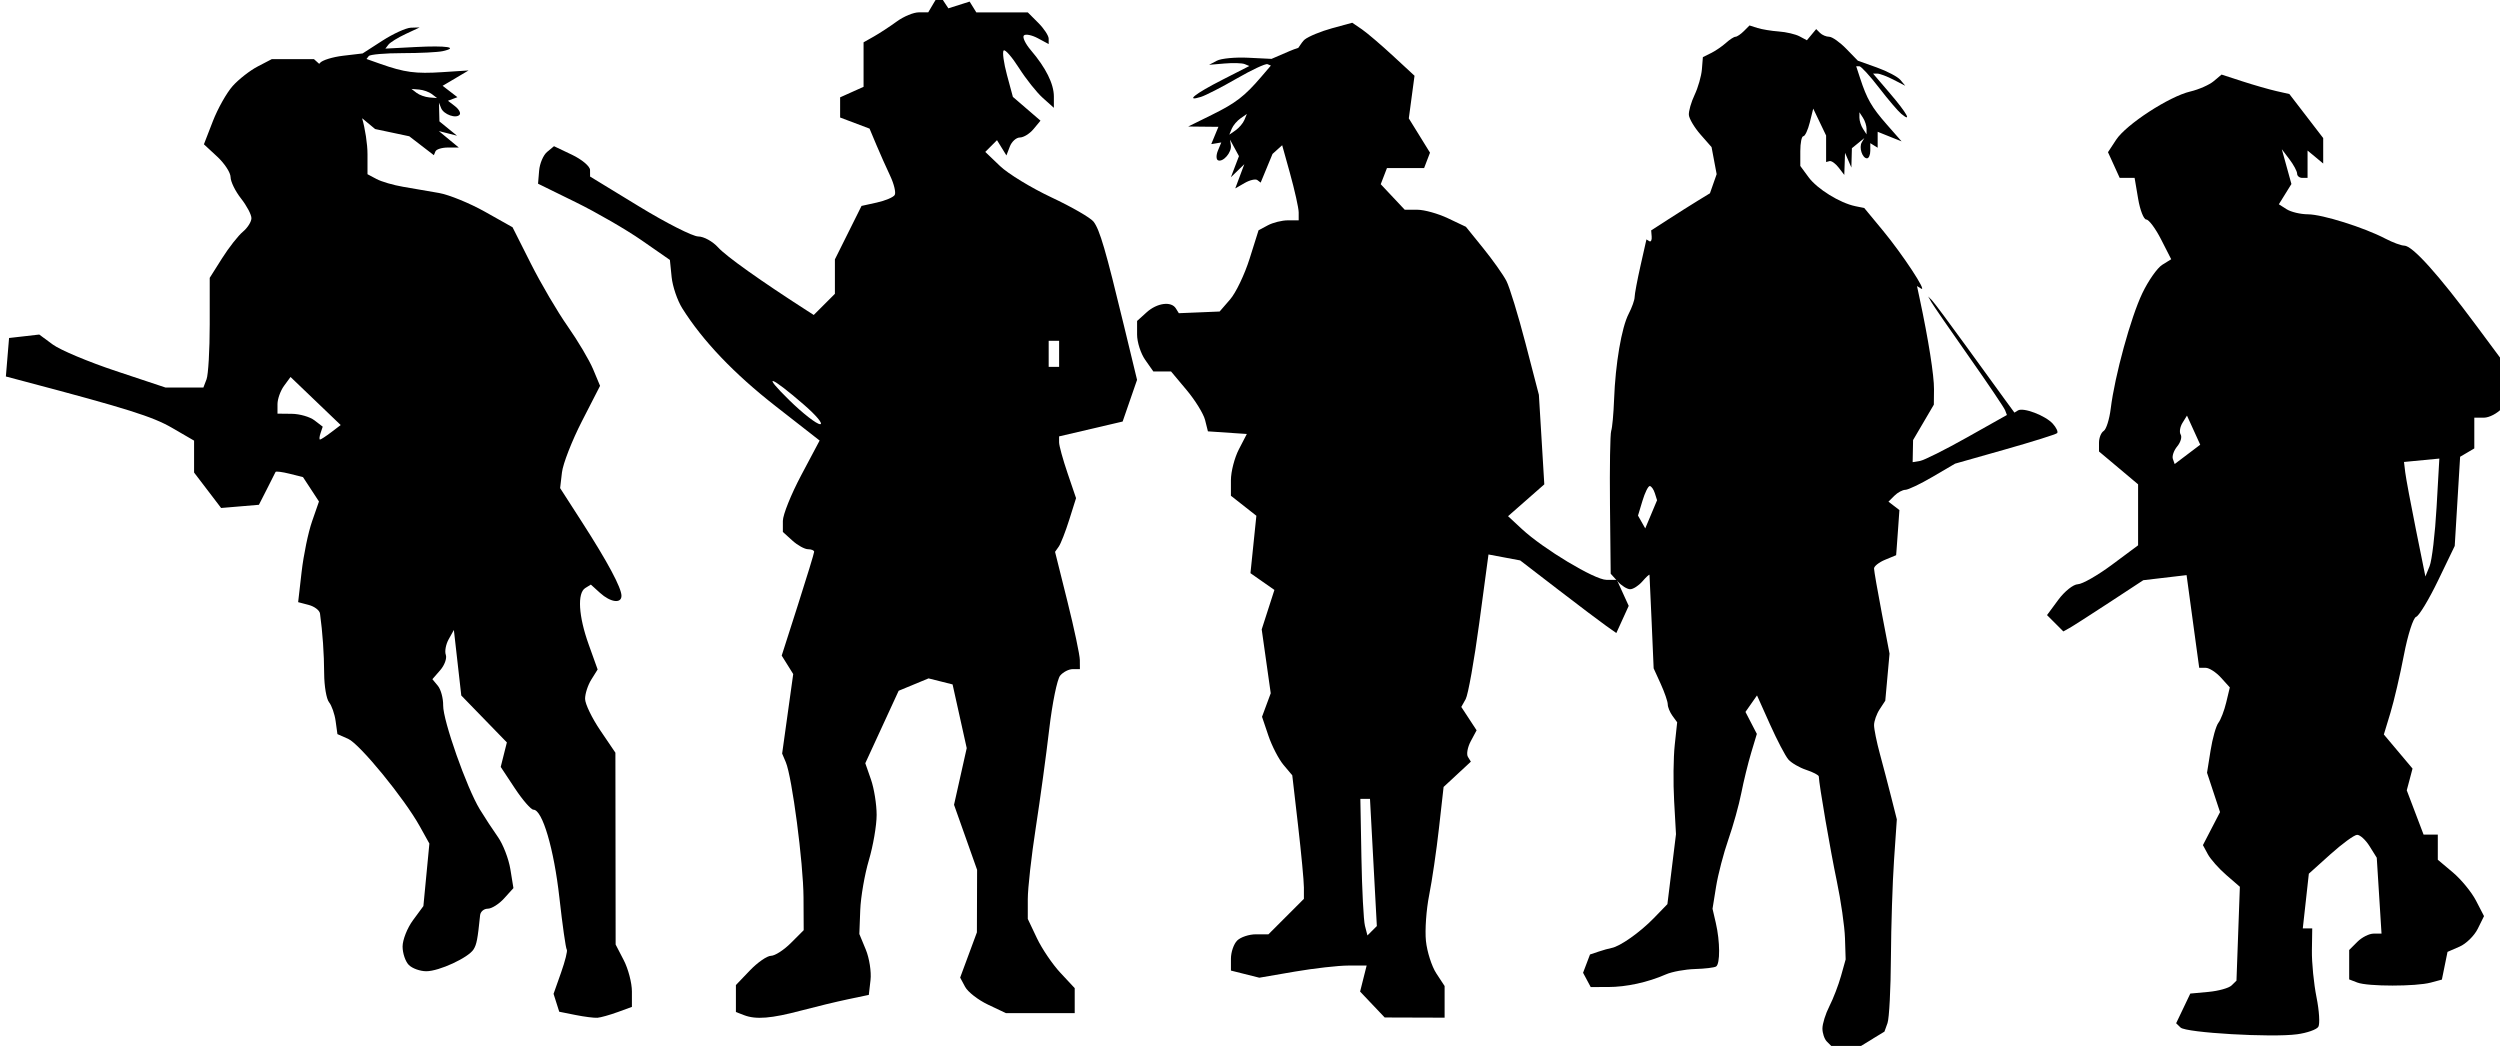 <?xml version="1.0" encoding="UTF-8" standalone="no"?>
<!-- Created with Inkscape (http://www.inkscape.org/) -->

<svg
   width="15.229mm"
   height="6.394mm"
   viewBox="0 0 15.229 6.394"
   version="1.1"
   id="svg1"
   sodipodi:docname="inkporter-svg-98vuzq3c.svg"
   xmlns:inkscape="http://www.inkscape.org/namespaces/inkscape"
   xmlns:sodipodi="http://sodipodi.sourceforge.net/DTD/sodipodi-0.dtd"
   xmlns="http://www.w3.org/2000/svg"
   xmlns:svg="http://www.w3.org/2000/svg">
  <sodipodi:namedview
     id="namedview1"
     pagecolor="#ffffff"
     bordercolor="#666666"
     borderopacity="1.0"
     inkscape:showpageshadow="2"
     inkscape:pageopacity="0.0"
     inkscape:pagecheckerboard="0"
     inkscape:deskcolor="#d1d1d1"
     inkscape:document-units="mm"
     inkscape:zoom="1.0293026"
     inkscape:cx="447.87605"
     inkscape:cy="570.77479"
     inkscape:window-width="1920"
     inkscape:window-height="1017"
     inkscape:window-x="-8"
     inkscape:window-y="-8"
     inkscape:window-maximized="1"
     inkscape:current-layer="layer1" />
  <defs
     id="defs1" />
  <g
     inkscape:label="Layer 1"
     inkscape:groupmode="layer"
     id="layer1"
     transform="translate(-97.748,-126.26)">
    <g
       id="IT-Infantry5"
       transform="matrix(0.12,0,0,0.12,79.674,144.192)">
      <path
         id="path66849-9-4-9"
         style="fill:#000000;stroke-width:0.265"
         d="m 198.286,-149.728 0.236,0.359 0.237,0.359 0.539,-0.171 0.54,-0.172 0.171,0.275 0.17,0.275 h 1.307 1.307 l 0.529,0.529 c 0.291,0.291 0.529,0.652 0.529,0.803 v 0.274 l -0.551,-0.296 c -0.304,-0.162 -0.622,-0.226 -0.707,-0.141 -0.085,0.085 0.074,0.422 0.353,0.749 0.762,0.891 1.169,1.711 1.169,2.351 v 0.574 l -0.563,-0.504 c -0.31,-0.277 -0.854,-0.962 -1.21,-1.521 -0.355,-0.559 -0.705,-0.958 -0.777,-0.886 -0.072,0.072 0.004,0.631 0.169,1.243 l 0.3,1.113 0.701,0.603 0.701,0.604 -0.354,0.427 c -0.195,0.235 -0.506,0.427 -0.69,0.427 -0.185,0 -0.415,0.205 -0.511,0.456 l -0.175,0.455 -0.239,-0.387 -0.239,-0.388 -0.298,0.298 -0.297,0.298 0.749,0.717 c 0.412,0.395 1.589,1.111 2.614,1.593 1.026,0.482 1.987,1.036 2.135,1.232 0.315,0.414 0.613,1.434 1.535,5.251 l 0.672,2.778 -0.366,1.058 -0.366,1.058 -1.613,0.377 -1.613,0.377 v 0.304 c 0,0.167 0.194,0.872 0.431,1.567 l 0.43,1.264 -0.346,1.098 c -0.19,0.604 -0.43,1.218 -0.533,1.363 l -0.187,0.265 0.627,2.514 c 0.345,1.382 0.629,2.722 0.631,2.977 l 0.004,0.463 h -0.365 c -0.2,0 -0.488,0.149 -0.639,0.331 -0.151,0.182 -0.4,1.403 -0.553,2.712 -0.153,1.309 -0.46,3.561 -0.683,5.003 -0.223,1.443 -0.406,3.076 -0.406,3.629 v 1.006 l 0.463,0.976 c 0.255,0.537 0.79,1.327 1.191,1.756 l 0.728,0.781 v 0.634 0.634 h -1.746 -1.746 l -0.91,-0.431 c -0.5,-0.237 -1.022,-0.643 -1.161,-0.902 l -0.252,-0.471 0.425,-1.148 0.425,-1.148 0.005,-1.587 0.005,-1.587 -0.585,-1.651 -0.586,-1.651 0.322,-1.438 0.322,-1.438 -0.359,-1.617 -0.359,-1.617 -0.61,-0.153 -0.61,-0.153 -0.758,0.314 -0.759,0.314 -0.847,1.839 -0.847,1.839 0.288,0.827 c 0.159,0.455 0.288,1.263 0.288,1.797 0,0.534 -0.177,1.566 -0.393,2.294 -0.216,0.728 -0.413,1.87 -0.439,2.538 l -0.046,1.214 0.327,0.79 c 0.18,0.434 0.288,1.129 0.241,1.545 l -0.087,0.756 -1.058,0.222 c -0.582,0.122 -1.653,0.381 -2.381,0.574 h -5.3e-4 c -1.508,0.401 -2.289,0.464 -2.889,0.234 l -0.418,-0.161 v -0.685 -0.685 l 0.711,-0.742 c 0.391,-0.408 0.873,-0.742 1.071,-0.742 0.198,0 0.652,-0.292 1.009,-0.65 l 0.65,-0.65 -0.009,-1.666 c -0.01,-1.747 -0.583,-6.117 -0.9,-6.864 l -0.185,-0.436 0.281,-2.018 0.281,-2.018 -0.292,-0.469 -0.292,-0.468 0.823,-2.571 c 0.453,-1.414 0.824,-2.629 0.824,-2.7 0,-0.071 -0.14,-0.129 -0.31,-0.129 -0.17,0 -0.528,-0.197 -0.794,-0.438 l -0.484,-0.438 v -0.563 c 0,-0.31 0.42,-1.354 0.933,-2.32 l 0.933,-1.758 -2.238,-1.748 c -2.106,-1.644 -3.697,-3.313 -4.735,-4.966 -0.249,-0.396 -0.492,-1.111 -0.54,-1.587 l -0.088,-0.867 -1.432,-0.995 c -0.788,-0.547 -2.294,-1.418 -3.347,-1.935 l -1.914,-0.94 0.055,-0.661 c 0.03,-0.364 0.212,-0.792 0.405,-0.952 l 0.35,-0.291 0.914,0.435 c 0.502,0.24 0.915,0.587 0.916,0.771 l 0.002,0.335 2.493,1.521 c 1.371,0.837 2.721,1.521 2.999,1.521 0.278,0 0.733,0.251 1.01,0.558 0.408,0.452 2.178,1.71 4.53,3.22 l 0.322,0.207 0.537,-0.537 0.537,-0.537 v -0.874 -0.874 l 0.676,-1.357 0.676,-1.357 0.776,-0.171 c 0.427,-0.094 0.835,-0.266 0.907,-0.382 0.072,-0.117 -0.031,-0.554 -0.228,-0.972 -0.198,-0.418 -0.514,-1.128 -0.704,-1.579 l -0.344,-0.82 -0.747,-0.282 -0.747,-0.282 v -0.512 -0.512 l 0.595,-0.267 0.595,-0.267 v -1.13 -1.129 l 0.527,-0.298 c 0.289,-0.164 0.811,-0.505 1.16,-0.76 0.349,-0.255 0.85,-0.463 1.114,-0.463 h 0.481 l 0.273,-0.463 z m 6.095,17.595 h -0.265 -0.265 v 0.661 0.661 h 0.265 0.265 v -0.661 z m -14.506,2.047 c -0.149,-0.046 0.094,0.267 0.804,0.964 0.686,0.672 1.392,1.222 1.569,1.222 0.177,0 -0.194,-0.446 -0.825,-0.992 -0.857,-0.742 -1.399,-1.148 -1.548,-1.194 z" />
      <path
         style="fill:#000000;stroke-width:0.187"
         d="m 245.686,-96.705 0.591,-0.36 0.156,-0.434 c 0.086,-0.238 0.164,-1.738 0.173,-3.331 0.01,-1.594 0.081,-3.823 0.159,-4.954 l 0.141,-2.056 -0.283,-1.122 c -0.156,-0.617 -0.416,-1.61 -0.578,-2.206 -0.162,-0.596 -0.295,-1.251 -0.295,-1.455 0,-0.204 0.128,-0.567 0.285,-0.806 l 0.285,-0.435 0.108,-1.194 0.108,-1.194 -0.393,-2.056 c -0.216,-1.131 -0.393,-2.151 -0.394,-2.267 -1.6e-4,-0.116 0.252,-0.316 0.561,-0.443 l 0.561,-0.232 0.024,-0.304 c 0.013,-0.167 0.051,-0.683 0.083,-1.146 l 0.059,-0.841 -0.278,-0.213 -0.278,-0.213 0.301,-0.301 c 0.166,-0.166 0.417,-0.301 0.558,-0.301 0.141,0 0.767,-0.299 1.39,-0.664 l 1.133,-0.664 2.534,-0.719 c 1.394,-0.395 2.585,-0.769 2.646,-0.83 0.061,-0.061 -0.038,-0.277 -0.221,-0.48 -0.375,-0.414 -1.496,-0.84 -1.768,-0.672 l -0.178,0.11 -0.448,-0.611 c -0.246,-0.336 -1.147,-1.579 -2.003,-2.761 -0.855,-1.182 -1.639,-2.234 -1.742,-2.337 l -0.187,-0.187 0.158,0.28 c 0.087,0.154 0.945,1.4 1.907,2.768 0.962,1.368 1.791,2.596 1.841,2.728 l 0.092,0.241 -2.019,1.135 c -1.11,0.625 -2.187,1.163 -2.392,1.198 l -0.374,0.062 0.011,-0.561 0.011,-0.561 0.527,-0.899 0.527,-0.899 0.008,-0.784 c 0.007,-0.683 -0.282,-2.516 -0.727,-4.599 l -0.136,-0.637 0.205,0.127 c 0.346,0.214 -0.934,-1.733 -1.935,-2.943 l -0.947,-1.145 -0.455,-0.094 c -0.785,-0.163 -1.934,-0.874 -2.371,-1.469 l -0.421,-0.572 v -0.755 c 0,-0.415 0.069,-0.755 0.154,-0.755 0.085,0 0.232,-0.315 0.328,-0.701 l 0.174,-0.701 0.327,0.683 0.327,0.683 v 0.673 0.673 l 0.174,-0.047 c 0.096,-0.026 0.303,0.122 0.461,0.327 l 0.288,0.374 0.019,-0.561 0.019,-0.561 0.161,0.374 0.161,0.374 0.013,-0.491 0.013,-0.491 0.316,-0.257 0.316,-0.257 -0.13,0.217 c -0.154,0.257 0.027,0.811 0.265,0.811 0.092,0 0.167,-0.173 0.167,-0.385 v -0.385 l 0.187,0.116 0.187,0.116 v -0.405 -0.405 l 0.28,0.113 c 0.154,0.062 0.428,0.172 0.608,0.244 l 0.327,0.13 -0.75,-0.854 c -0.769,-0.876 -1.01,-1.293 -1.356,-2.352 l -0.199,-0.608 h 0.16 c 0.088,0 0.535,0.488 0.993,1.083 0.459,0.596 0.968,1.195 1.133,1.332 0.566,0.47 0.297,-0.021 -0.565,-1.03 l -0.864,-1.011 h 0.219 c 0.12,0 0.488,0.139 0.817,0.309 l 0.598,0.309 -0.244,-0.294 c -0.134,-0.162 -0.676,-0.448 -1.203,-0.636 l -0.959,-0.342 -0.592,-0.608 c -0.325,-0.334 -0.714,-0.608 -0.863,-0.608 -0.149,0 -0.359,-0.088 -0.466,-0.195 l -0.195,-0.195 -0.236,0.284 -0.236,0.284 -0.37,-0.198 c -0.204,-0.109 -0.679,-0.221 -1.055,-0.248 -0.377,-0.027 -0.866,-0.108 -1.086,-0.178 l -0.401,-0.128 -0.287,0.287 c -0.158,0.158 -0.349,0.287 -0.426,0.287 -0.076,0 -0.293,0.14 -0.482,0.311 -0.189,0.171 -0.53,0.404 -0.758,0.517 l -0.415,0.207 -0.05,0.621 c -0.028,0.341 -0.194,0.923 -0.369,1.292 -0.175,0.369 -0.307,0.829 -0.292,1.021 0.015,0.192 0.28,0.638 0.589,0.991 l 0.563,0.641 0.129,0.687 0.129,0.687 -0.17,0.485 -0.17,0.485 -0.613,0.375 c -0.337,0.206 -1.008,0.63 -1.492,0.942 l -0.879,0.567 0.026,0.319 c 0.014,0.175 -0.04,0.278 -0.12,0.229 l -0.146,-0.09 -0.3,1.33 c -0.165,0.732 -0.3,1.45 -0.3,1.597 0,0.147 -0.136,0.53 -0.303,0.852 -0.36,0.696 -0.673,2.536 -0.74,4.35 -0.027,0.72 -0.092,1.435 -0.146,1.589 -0.054,0.154 -0.081,1.849 -0.062,3.766 l 0.036,3.486 0.356,0.394 c 0.196,0.216 0.48,0.394 0.632,0.394 0.152,0 0.433,-0.181 0.625,-0.403 0.192,-0.221 0.353,-0.369 0.357,-0.327 0.004,0.042 0.054,1.126 0.11,2.411 l 0.101,2.336 0.358,0.786 c 0.197,0.432 0.358,0.9 0.358,1.041 0,0.14 0.108,0.402 0.239,0.582 l 0.239,0.328 -0.124,1.157 c -0.068,0.636 -0.082,1.914 -0.03,2.84 l 0.094,1.683 -0.218,1.776 -0.218,1.776 -0.692,0.713 c -0.696,0.717 -1.715,1.436 -2.144,1.512 -0.127,0.023 -0.425,0.106 -0.662,0.186 l -0.431,0.145 -0.176,0.464 -0.176,0.464 0.194,0.362 0.194,0.362 0.881,-0.001 c 0.932,-10e-4 2.01,-0.236 2.938,-0.642 0.308,-0.135 0.97,-0.256 1.47,-0.271 0.5,-0.014 0.984,-0.072 1.075,-0.128 0.211,-0.131 0.205,-1.272 -0.012,-2.207 l -0.168,-0.725 0.181,-1.126 c 0.1,-0.619 0.381,-1.696 0.624,-2.393 0.244,-0.697 0.539,-1.757 0.656,-2.355 0.117,-0.598 0.343,-1.519 0.501,-2.045 l 0.288,-0.957 -0.289,-0.558 -0.289,-0.558 0.293,-0.419 0.293,-0.419 0.657,1.466 c 0.361,0.806 0.782,1.61 0.935,1.786 0.153,0.176 0.562,0.414 0.91,0.529 0.347,0.115 0.633,0.265 0.635,0.334 0.011,0.405 0.588,3.763 0.913,5.309 0.21,1 0.397,2.304 0.416,2.898 l 0.034,1.079 -0.235,0.84 c -0.129,0.462 -0.395,1.153 -0.59,1.535 -0.195,0.382 -0.354,0.892 -0.354,1.132 0,0.241 0.101,0.538 0.224,0.662 l 0.224,0.224 0.757,-7.07e-4 0.757,-7.07e-4 0.591,-0.36 z m -11.693,-27.305 c 0.124,-0.412 0.29,-0.75 0.369,-0.75 0.08,0 0.196,0.162 0.259,0.36 l 0.114,0.36 -0.3,0.715 -0.3,0.715 -0.184,-0.325 -0.184,-0.325 z m 11.014,-19.445 v -0.28 l 0.181,0.28 c 0.1,0.154 0.181,0.407 0.181,0.561 v 0.28 l -0.181,-0.28 c -0.1,-0.154 -0.181,-0.407 -0.181,-0.561 z"
         id="path58588-4-0-0"
         sodipodi:nodetypes="ccssscsssscccssscsscccssscsssscssscssscsscccccsscsscsscssscccccsscccccccccssscccccsscsscsssscsscsscssscccssscsssscsssscccccssccscsssscscssscccsssccccccsssccccccsssscsssscccccsssssscsssscccccssscccccsscsscss" />
      <path
         d="m 171.92,-148.041 -0.714,0.334 c -0.393,0.184 -0.784,0.426 -0.87,0.538 l -0.156,0.203 1.554,-0.081 c 1.551,-0.08 2.198,0.02 1.359,0.21 -0.244,0.055 -1.163,0.101 -2.043,0.101 -0.88,5.3e-4 -1.651,0.067 -1.714,0.149 l -0.114,0.148 0.705,0.249 c 1.229,0.434 1.787,0.508 3.149,0.419 l 1.327,-0.086 -0.354,0.21 c -0.195,0.116 -0.492,0.291 -0.659,0.39 l -0.305,0.179 0.376,0.289 0.376,0.289 -0.241,0.091 -0.24,0.091 0.357,0.275 c 0.196,0.151 0.304,0.344 0.238,0.429 -0.17,0.221 -0.813,-0.006 -0.942,-0.333 l -0.109,-0.275 0.012,0.476 0.012,0.476 0.446,0.363 0.446,0.362 -0.461,-0.117 -0.461,-0.118 0.506,0.418 0.507,0.418 h -0.552 c -0.304,1.3e-4 -0.588,0.088 -0.633,0.195 l -0.081,0.194 -0.624,-0.48 -0.624,-0.48 -0.867,-0.184 -0.866,-0.183 -0.661,-0.549 c 0.153,0.533 0.273,1.307 0.273,1.82 v 1.022 l 0.457,0.244 c 0.251,0.134 0.86,0.312 1.353,0.395 0.493,0.083 1.313,0.224 1.822,0.314 0.509,0.09 1.557,0.518 2.329,0.951 l 1.402,0.788 0.93,1.846 c 0.511,1.015 1.352,2.447 1.869,3.183 0.517,0.736 1.098,1.717 1.292,2.18 l 0.352,0.842 -0.921,1.797 c -0.506,0.988 -0.962,2.157 -1.013,2.596 l -0.093,0.798 1.124,1.747 c 1.282,1.992 1.99,3.315 1.99,3.719 0,0.411 -0.554,0.337 -1.087,-0.145 l -0.467,-0.423 -0.282,0.174 c -0.415,0.256 -0.345,1.427 0.171,2.866 l 0.455,1.269 -0.321,0.514 c -0.177,0.283 -0.319,0.724 -0.316,0.981 0.003,0.257 0.35,0.976 0.772,1.598 l 0.767,1.132 0.006,4.869 0.006,4.869 0.413,0.798 c 0.227,0.439 0.413,1.152 0.413,1.583 v 0.785 l -0.728,0.266 -5.3e-4,-5.3e-4 c -0.4,0.146 -0.862,0.275 -1.025,0.287 -0.164,0.011 -0.666,-0.052 -1.117,-0.143 l -0.819,-0.164 -0.144,-0.454 -0.144,-0.454 0.381,-1.078 c 0.209,-0.593 0.34,-1.119 0.29,-1.169 -0.05,-0.05 -0.218,-1.233 -0.374,-2.629 -0.276,-2.479 -0.863,-4.472 -1.317,-4.472 -0.124,0 -0.549,-0.488 -0.944,-1.085 l -0.718,-1.086 0.156,-0.622 0.156,-0.622 -1.157,-1.191 -1.157,-1.191 -0.188,-1.663 -0.188,-1.663 -0.263,0.47 c -0.145,0.259 -0.211,0.614 -0.147,0.791 0.064,0.176 -0.063,0.527 -0.282,0.779 l -0.399,0.458 0.278,0.336 c 0.153,0.185 0.274,0.633 0.269,0.997 -0.011,0.761 1.194,4.18 1.857,5.27 0.246,0.405 0.662,1.039 0.923,1.409 0.261,0.37 0.545,1.105 0.631,1.633 l 0.156,0.96 -0.473,0.523 c -0.26,0.288 -0.634,0.523 -0.829,0.523 -0.196,0 -0.371,0.149 -0.39,0.331 -0.125,1.222 -0.174,1.48 -0.331,1.733 -0.261,0.422 -1.751,1.111 -2.401,1.111 -0.312,0 -0.711,-0.143 -0.885,-0.317 -0.175,-0.175 -0.318,-0.596 -0.318,-0.937 0,-0.341 0.238,-0.942 0.528,-1.336 l 0.528,-0.717 0.152,-1.587 0.152,-1.587 -0.484,-0.871 c -0.788,-1.421 -3.053,-4.188 -3.64,-4.446 l -0.544,-0.239 -0.091,-0.661 c -0.05,-0.364 -0.201,-0.794 -0.334,-0.957 -0.133,-0.163 -0.245,-0.818 -0.248,-1.455 -0.005,-1.02 -0.079,-2.084 -0.211,-3.047 -0.023,-0.165 -0.282,-0.362 -0.576,-0.439 l -0.534,-0.14 0.177,-1.545 c 0.098,-0.85 0.335,-1.999 0.529,-2.555 l 0.351,-1.01 -0.405,-0.619 -0.406,-0.619 -0.679,-0.171 c -0.373,-0.093 -0.694,-0.134 -0.714,-0.091 -0.019,0.043 -0.217,0.436 -0.44,0.873 l -0.405,0.794 -0.959,0.081 -0.96,0.081 -0.686,-0.9 -0.686,-0.899 v -0.81 -0.81 l -1.124,-0.652 c -0.975,-0.565 -2.287,-0.978 -7.423,-2.337 l -1.007,-0.267 0.081,-0.977 0.081,-0.977 0.766,-0.087 0.766,-0.088 0.689,0.508 c 0.379,0.279 1.82,0.884 3.203,1.344 l 2.515,0.837 h 0.963 0.963 l 0.16,-0.419 c 0.088,-0.23 0.161,-1.483 0.161,-2.783 v -2.365 l 0.626,-0.991 c 0.344,-0.545 0.82,-1.152 1.058,-1.35 0.238,-0.198 0.433,-0.507 0.433,-0.688 0,-0.181 -0.238,-0.631 -0.529,-1.001 -0.291,-0.37 -0.529,-0.857 -0.529,-1.083 0,-0.226 -0.305,-0.693 -0.677,-1.039 l -0.677,-0.627 0.453,-1.169 c 0.249,-0.643 0.702,-1.448 1.008,-1.79 0.305,-0.341 0.877,-0.788 1.27,-0.992 l 0.714,-0.372 h 1.071 1.071 l 0.265,0.239 c 0.015,-0.015 0.028,-0.03 0.04,-0.045 0.106,-0.138 0.637,-0.303 1.179,-0.367 l 0.985,-0.116 1.001,-0.645 c 0.551,-0.355 1.203,-0.653 1.449,-0.662 z m -0.416,3.122 0.26,0.2 c 0.143,0.11 0.435,0.214 0.65,0.232 l 0.389,0.032 -0.26,-0.2 c -0.143,-0.11 -0.435,-0.214 -0.65,-0.232 z m -6.139,14.622 -0.331,0.452 c -0.182,0.249 -0.331,0.667 -0.331,0.931 v 0.479 l 0.728,0.008 c 0.4,0.005 0.917,0.153 1.148,0.331 l 0.42,0.322 -0.111,0.331 v 5.3e-4 c -0.061,0.182 -0.072,0.327 -0.023,0.322 0.049,-0.005 0.304,-0.172 0.567,-0.372 l 0.48,-0.364 -1.273,-1.22 z"
         style="fill:#000000;stroke-width:0.265"
         id="path66826-9-1-0-0" />
      <path
         id="path58354-2-4-2-3"
         style="fill:#000000;stroke-width:0.265"
         d="m 219.261,-148.279 -1.029,0.281 c -0.566,0.155 -1.192,0.414 -1.391,0.576 -0.074,0.061 -0.191,0.222 -0.319,0.419 -0.145,0.045 -0.298,0.101 -0.446,0.165 l -0.912,0.393 -1.19,-0.058 c -0.655,-0.032 -1.368,0.036 -1.585,0.151 l -0.396,0.209 0.785,-0.067 c 0.432,-0.037 0.892,-0.023 1.022,0.03 l 0.237,0.098 -1.386,0.707 c -1.383,0.706 -1.894,1.117 -1.072,0.861 0.239,-0.074 1.058,-0.494 1.82,-0.934 0.762,-0.439 1.463,-0.767 1.559,-0.728 l 0.173,0.071 -0.486,0.568 c -0.847,0.99 -1.294,1.334 -2.517,1.937 l -1.193,0.589 0.412,0.005 c 0.227,0.003 0.571,0.007 0.766,0.008 l 0.354,0.003 -0.181,0.438 -0.181,0.438 0.254,-0.041 0.254,-0.041 -0.172,0.416 c -0.094,0.229 -0.091,0.45 0.009,0.491 0.258,0.106 0.701,-0.412 0.65,-0.759 l -0.044,-0.292 0.227,0.419 0.227,0.419 -0.205,0.537 -0.205,0.537 0.341,-0.333 0.341,-0.332 -0.23,0.615 -0.23,0.615 0.478,-0.275 c 0.263,-0.152 0.554,-0.218 0.645,-0.148 l 0.167,0.128 0.301,-0.728 0.301,-0.728 0.49,-0.442 0.39,1.401 c 0.246,0.886 0.448,1.791 0.448,2.011 v 0.401 h -0.547 c -0.301,0 -0.759,0.114 -1.019,0.253 l -0.471,0.252 -0.456,1.448 c -0.251,0.797 -0.695,1.725 -0.988,2.062 l -0.532,0.614 -1.036,0.043 -1.035,0.042 -0.149,-0.241 c -0.234,-0.379 -0.956,-0.283 -1.486,0.197 l -0.484,0.438 v 0.693 c 0,0.382 0.185,0.959 0.412,1.282 l 0.412,0.588 h 0.45 0.449 l 0.793,0.946 c 0.436,0.52 0.857,1.204 0.936,1.52 l 0.144,0.575 0.385,0.026 c 0.212,0.015 0.656,0.045 0.988,0.067 l 0.602,0.04 -0.404,0.78 c -0.222,0.429 -0.404,1.135 -0.404,1.568 v 0.788 l 0.646,0.508 0.646,0.508 -0.15,1.457 -0.15,1.457 0.608,0.426 0.608,0.425 -0.323,1.002 -0.322,1.001 0.229,1.621 0.229,1.621 -0.221,0.597 -0.221,0.597 0.323,0.957 c 0.178,0.526 0.524,1.195 0.768,1.486 l 0.445,0.529 0.295,2.558 c 0.162,1.407 0.295,2.818 0.295,3.135 v 0.577 l -0.9,0.9 -0.9,0.9 h -0.635 c -0.349,0 -0.778,0.143 -0.952,0.317 -0.175,0.175 -0.317,0.589 -0.317,0.921 v 0.603 l 0.721,0.181 0.721,0.181 1.797,-0.309 c 0.989,-0.17 2.214,-0.308 2.724,-0.308 h 0.926 l -0.166,0.66 -0.166,0.661 0.624,0.658 v -0.001 l 0.624,0.658 1.521,0.005 1.521,0.005 v -0.803 -0.803 l -0.423,-0.645 c -0.232,-0.355 -0.468,-1.095 -0.525,-1.644 -0.056,-0.55 0.018,-1.597 0.164,-2.326 0.146,-0.73 0.371,-2.264 0.499,-3.409 l 0.234,-2.082 0.692,-0.642 0.692,-0.642 -0.15,-0.243 c -0.083,-0.134 -0.017,-0.492 0.145,-0.796 l 0.296,-0.552 -0.388,-0.593 -0.389,-0.593 0.223,-0.398 c 0.122,-0.219 0.433,-1.96 0.69,-3.87 l 0.467,-3.472 0.804,0.151 0.805,0.151 1.931,1.485 c 1.062,0.816 2.161,1.646 2.441,1.843 l 0.509,0.358 0.314,-0.689 0.314,-0.689 -0.301,-0.661 -0.301,-0.661 h -0.53 c -0.591,0 -3.202,-1.569 -4.288,-2.577 l -0.705,-0.654 0.92,-0.808 0.92,-0.808 -0.137,-2.273 -0.138,-2.273 -0.677,-2.606 c -0.373,-1.433 -0.81,-2.862 -0.972,-3.175 -0.162,-0.313 -0.691,-1.059 -1.175,-1.658 l -0.88,-1.089 -0.912,-0.433 c -0.501,-0.238 -1.2,-0.433 -1.552,-0.433 h -0.642 l -0.609,-0.648 -0.609,-0.648 0.158,-0.41 0.158,-0.41 h 0.943 0.943 l 0.149,-0.39 0.15,-0.39 -0.538,-0.871 -0.538,-0.87 0.145,-1.083 0.145,-1.082 -1.083,-1.001 c -0.595,-0.551 -1.306,-1.159 -1.58,-1.35 z m -5.349,4.63 -0.125,0.303 c -0.069,0.167 -0.27,0.403 -0.446,0.526 l -0.321,0.223 0.125,-0.303 c 0.069,-0.167 0.27,-0.404 0.447,-0.526 z m 5.761,34.77 h 0.244 0.245 l 0.174,3.227 0.174,3.227 -0.239,0.239 -0.239,0.239 -0.126,-0.49 c -0.069,-0.269 -0.15,-1.829 -0.179,-3.466 z" />
      <path
         d="m 263.391,-145.648 1.058,0.344 c 0.582,0.189 1.357,0.411 1.721,0.494 l 0.662,0.15 0.859,1.118 0.859,1.118 v 0.646 0.646 l -0.397,-0.33 -0.397,-0.329 v 0.694 0.694 h -0.265 c -0.146,0 -0.265,-0.096 -0.265,-0.214 0,-0.118 -0.174,-0.445 -0.388,-0.728 l -0.389,-0.514 0.244,0.883 0.244,0.883 -0.319,0.515 -0.319,0.514 0.397,0.253 c 0.218,0.139 0.703,0.254 1.077,0.256 0.736,0.004 2.845,0.667 3.935,1.236 0.372,0.194 0.802,0.354 0.955,0.354 0.419,0.002 1.723,1.45 3.667,4.071 l 1.743,2.349 v 0.673 0.673 l -0.438,0.484 c -0.241,0.266 -0.658,0.484 -0.926,0.484 h -0.488 v 0.781 0.78 l -0.36,0.212 -0.36,0.211 -0.137,2.264 -0.137,2.264 -0.846,1.755 c -0.466,0.965 -0.967,1.795 -1.114,1.844 -0.147,0.049 -0.425,0.919 -0.619,1.934 -0.194,1.015 -0.503,2.338 -0.686,2.941 l -0.333,1.097 0.728,0.865 0.728,0.865 -0.146,0.552 -0.147,0.552 0.427,1.124 0.427,1.124 h 0.361 0.361 v 0.638 0.638 l 0.766,0.645 c 0.421,0.355 0.949,0.998 1.173,1.431 l 0.407,0.786 -0.318,0.643 c -0.175,0.354 -0.591,0.762 -0.926,0.907 l -0.609,0.265 -0.143,0.704 -0.143,0.704 -0.567,0.152 c -0.752,0.202 -3.193,0.201 -3.72,-0.001 l -0.419,-0.161 v -0.746 -0.747 l 0.416,-0.416 c 0.229,-0.229 0.598,-0.415 0.821,-0.415 h 0.405 l -0.121,-1.927 -0.121,-1.926 -0.366,-0.587 c -0.202,-0.323 -0.487,-0.581 -0.634,-0.575 -0.147,0.006 -0.758,0.453 -1.358,0.992 l -1.09,0.981 -0.153,1.389 -0.154,1.389 h 0.24 0.24 l -0.017,1.124 c -0.009,0.618 0.096,1.685 0.234,2.37 0.138,0.685 0.179,1.36 0.092,1.5 -0.086,0.14 -0.573,0.311 -1.081,0.38 v -5.3e-4 c -1.282,0.175 -5.637,-0.077 -5.912,-0.342 l -0.225,-0.218 0.36,-0.753 0.359,-0.754 0.924,-0.085 c 0.508,-0.047 1.036,-0.194 1.172,-0.328 l 0.248,-0.242 0.086,-2.383 0.086,-2.383 -0.689,-0.597 c -0.379,-0.328 -0.801,-0.804 -0.937,-1.057 l -0.249,-0.461 0.434,-0.838 0.434,-0.838 -0.33,-0.999 -0.33,-0.999 0.18,-1.129 c 0.099,-0.621 0.278,-1.253 0.397,-1.406 0.119,-0.153 0.298,-0.619 0.398,-1.037 l 0.182,-0.759 -0.451,-0.498 c -0.248,-0.274 -0.597,-0.498 -0.777,-0.498 h -0.326 l -0.163,-1.191 c -0.089,-0.655 -0.233,-1.713 -0.32,-2.352 l -0.158,-1.162 -1.099,0.129 -1.099,0.129 -1.72,1.128 c -0.946,0.62 -1.859,1.206 -2.029,1.3 l -0.309,0.172 -0.415,-0.415 -0.414,-0.414 0.575,-0.779 c 0.316,-0.428 0.762,-0.782 0.989,-0.787 0.227,-0.005 1.008,-0.451 1.736,-0.992 l 1.323,-0.984 v -1.548 -1.548 l -0.992,-0.834 -0.992,-0.833 v -0.448 c 0,-0.246 0.107,-0.513 0.237,-0.593 0.13,-0.08 0.292,-0.594 0.359,-1.141 0.203,-1.656 1.017,-4.628 1.604,-5.853 0.304,-0.636 0.758,-1.283 1.009,-1.44 l 0.456,-0.284 -0.514,-1.008 c -0.283,-0.554 -0.62,-1.008 -0.75,-1.008 -0.13,0 -0.317,-0.476 -0.415,-1.058 l -0.179,-1.058 h -0.379 -0.379 l -0.296,-0.651 -0.297,-0.651 0.414,-0.631 c 0.51,-0.778 2.69,-2.197 3.762,-2.449 0.437,-0.103 0.972,-0.339 1.191,-0.525 z m -1.756,17.311 -0.229,0.371 c -0.126,0.204 -0.167,0.471 -0.091,0.593 0.076,0.122 -0.003,0.392 -0.175,0.599 -0.172,0.207 -0.271,0.493 -0.221,0.637 l 0.091,0.26 0.649,-0.491 0.649,-0.491 -0.336,-0.738 z m 12.811,2.182 -0.897,0.086 -0.897,0.086 0.063,0.529 c 0.035,0.291 0.279,1.599 0.543,2.907 l 0.48,2.378 0.214,-0.526 c 0.118,-0.289 0.277,-1.636 0.354,-2.993 z"
         style="fill:#000000;stroke-width:0.265"
         id="path66809-2-2-9" />
    </g>
  </g>
</svg>
